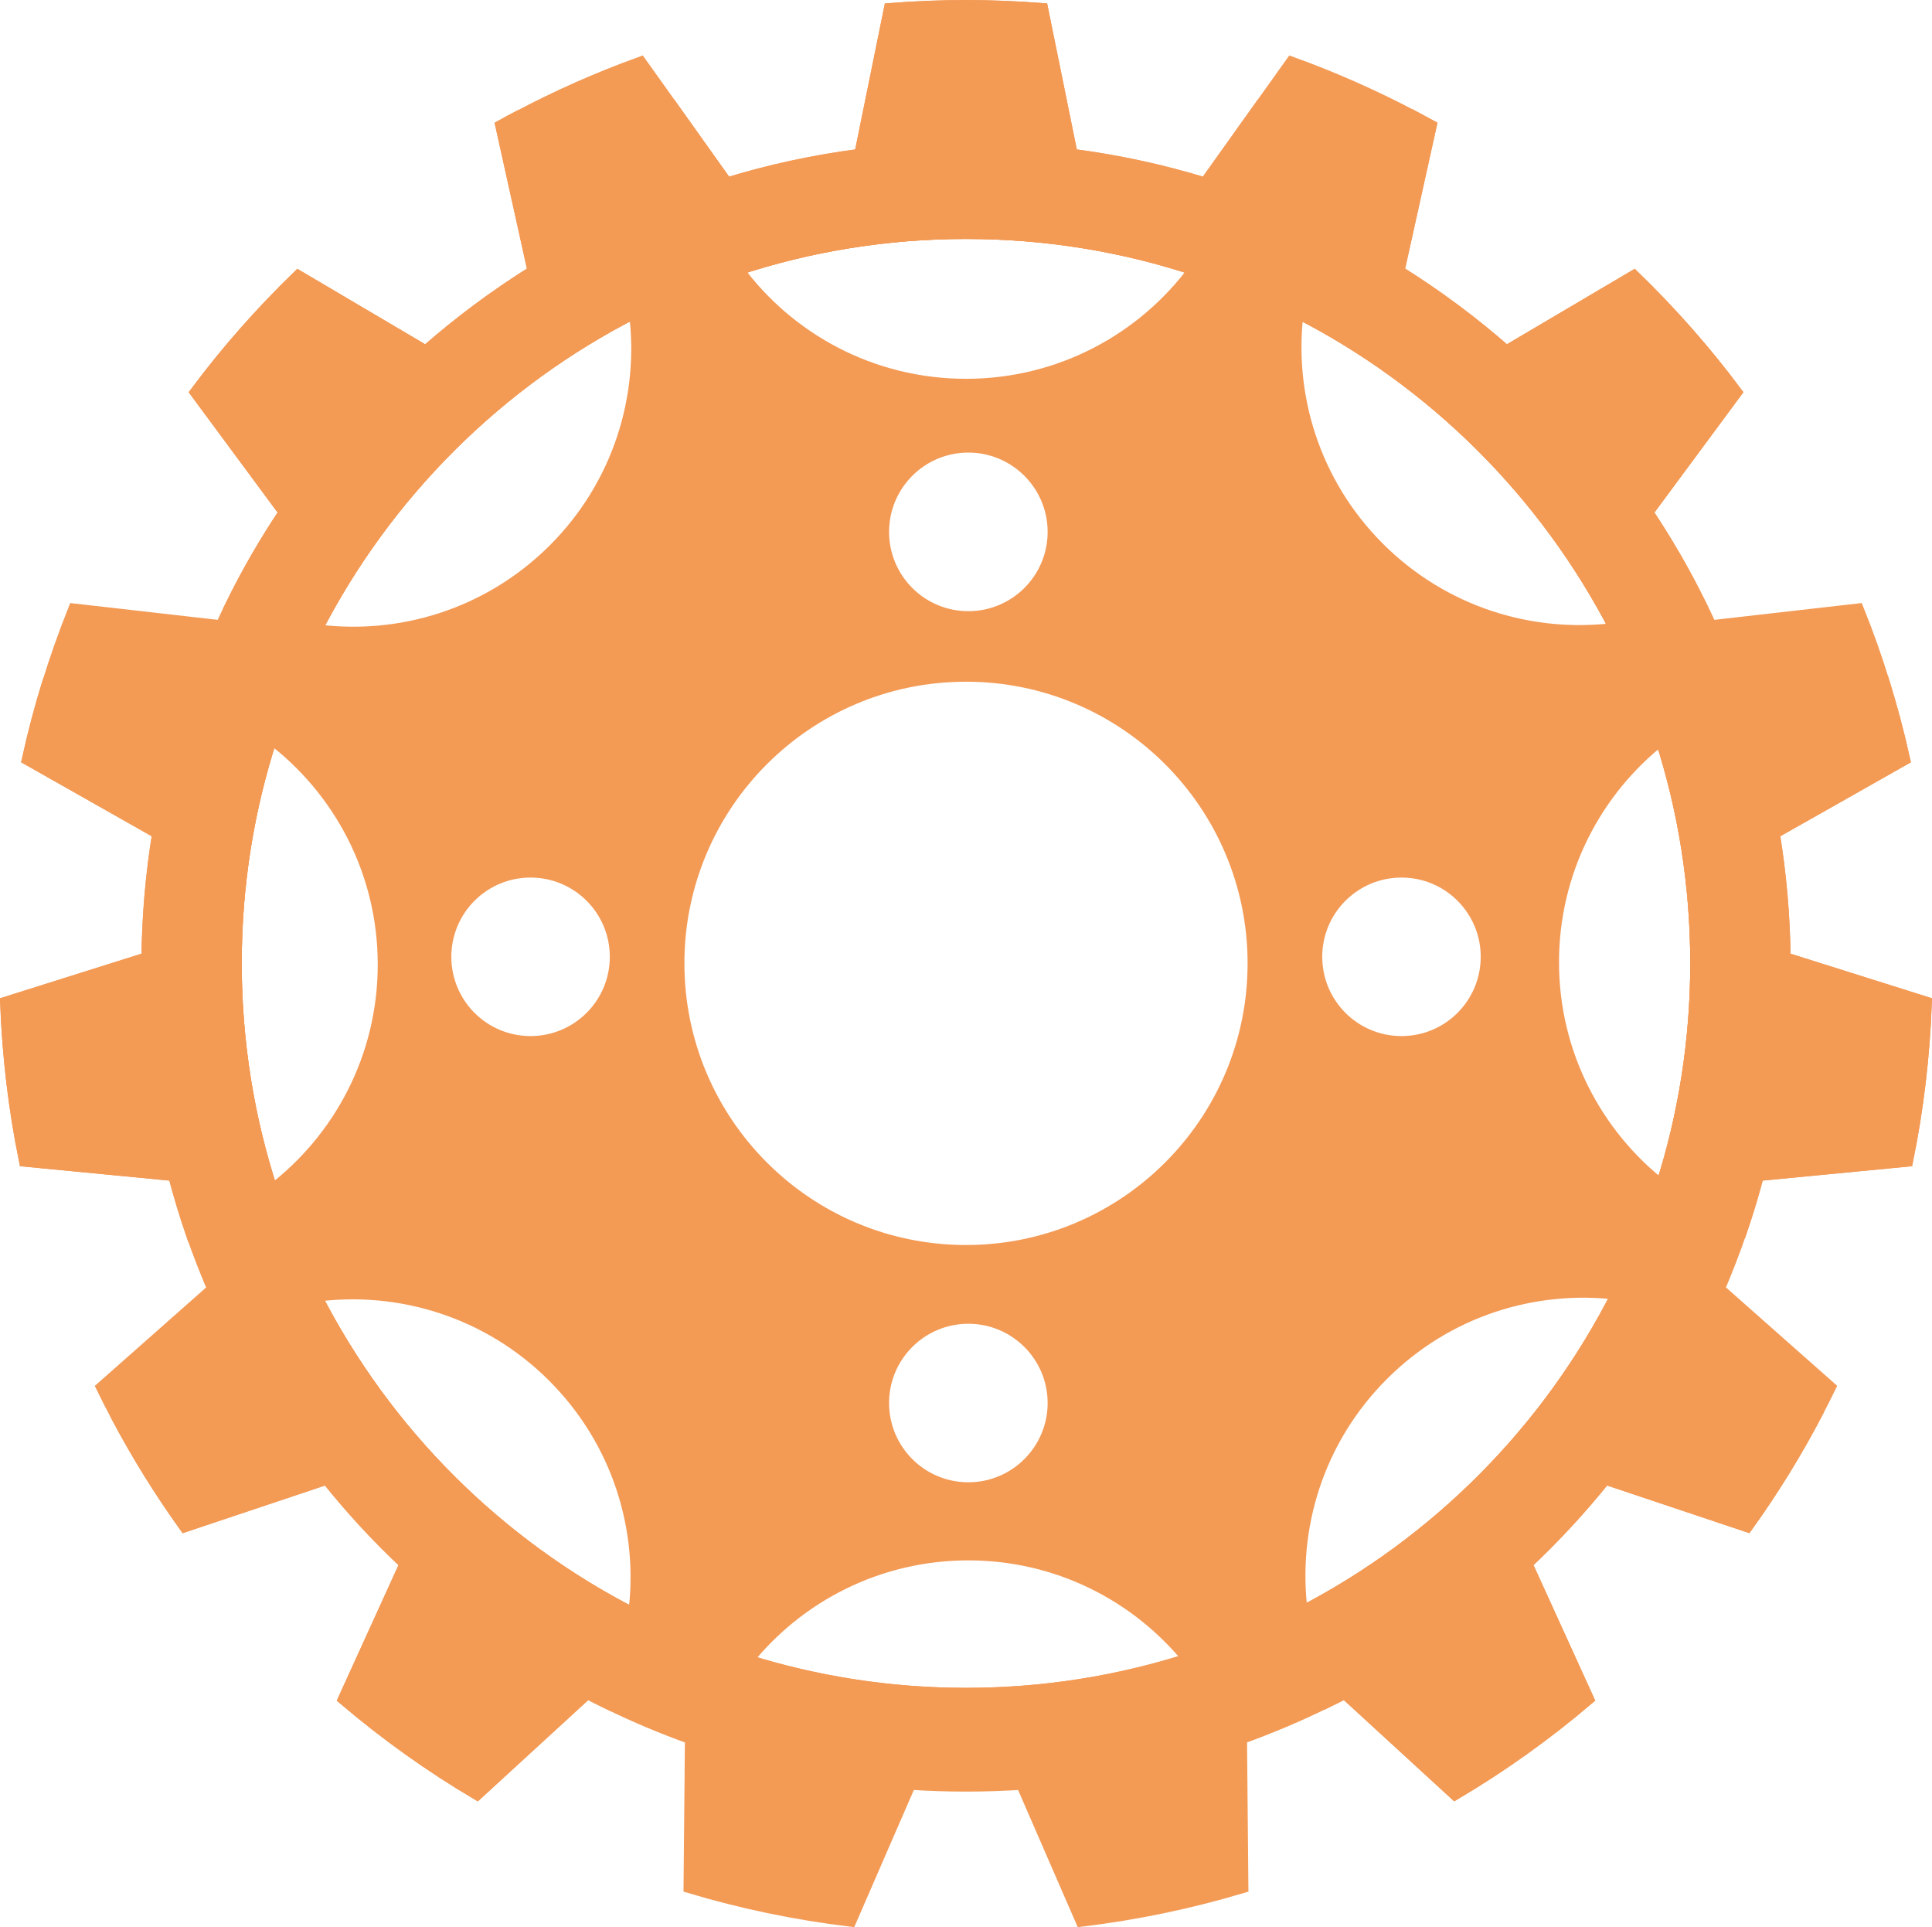 <?xml version="1.0" encoding="utf-8"?>
<!-- Generator: Adobe Illustrator 23.0.1, SVG Export Plug-In . SVG Version: 6.00 Build 0)  -->
<svg version="1.1" id="Warstwa_1" xmlns="http://www.w3.org/2000/svg" xmlns:xlink="http://www.w3.org/1999/xlink" x="0px" y="0px"
	 viewBox="0 0 434.42 433.25" style="enable-background:new 0 0 434.42 433.25;" xml:space="preserve">
<style type="text/css">
	.st0{opacity:0.8;}
	.st1{fill:#F0812B;stroke:#F0812B;stroke-width:2.946;stroke-miterlimit:10;}
</style>
<g class="st0">
	<g>
		<path class="st1" d="M395.2,264.04l33.52-3.23c2.34-11.46,3.75-23.27,4.19-35.32l-31.75-10.01c-0.1-9.63-0.94-19.06-2.46-28.27
			l29.31-16.59c-1.31-5.91-2.86-11.71-4.64-17.42c-1.68-5.44-3.58-10.79-5.69-16.04l-33.08,3.77c-0.76-1.67-1.55-3.33-2.37-4.96
			c-3.55-7.22-7.57-14.15-12.01-20.8l19.97-26.99c-6.9-9.24-14.54-17.89-22.82-25.91L338.68,79.2
			c-7.59-6.68-15.75-12.74-24.38-18.12l7.25-32.73c-1.31-0.72-2.63-1.43-3.94-2.12c-8.72-4.59-17.79-8.62-27.16-12l-9.47,13.28
			l-9.91,13.92c-9.73-3-19.81-5.18-30.17-6.51l-6.66-32.76c-5.6-0.44-11.27-0.67-17.01-0.67s-11.41,0.24-17.03,0.67l-6.66,32.76
			c-10.35,1.33-20.43,3.52-30.17,6.51l-9.91-13.92l-9.47-13.28c-9.46,3.42-18.58,7.47-27.38,12.12c-1.25,0.66-2.49,1.31-3.72,2
			l7.25,32.73c-8.62,5.38-16.78,11.44-24.37,18.12L67.07,62.27c-8.28,8.03-15.92,16.68-22.82,25.91l19.96,26.99
			c-4.49,6.71-8.55,13.73-12.13,21.03c-0.76,1.56-1.51,3.13-2.24,4.73l-33.1-3.77c-2.19,5.49-4.17,11.09-5.92,16.78
			c-1.68,5.47-3.15,11.02-4.39,16.68l29.3,16.59c-1.51,9.2-2.34,18.64-2.44,28.27L1.51,225.49c0.45,12.05,1.87,23.86,4.21,35.32
			l33.52,3.23c1.18,4.49,2.51,8.92,4.01,13.28c1.48,4.24,3.1,8.41,4.86,12.52l-24.99,22.09c1.08,2.22,2.2,4.41,3.37,6.58
			c4.51,8.5,9.57,16.64,15.14,24.42l31.94-10.69c5.47,6.85,11.43,13.29,17.8,19.27l-13.85,30.41c9.27,7.87,19.2,14.99,29.73,21.22
			l24.77-22.72c1.57,0.81,3.13,1.6,4.71,2.37c6.07,2.96,12.32,5.6,18.75,7.89l-0.07,8.14c0,0,0,0.02,0,0.03l-0.24,25.31
			c11.61,3.47,23.66,5.99,35.99,7.49l13.38-30.78c4.19,0.29,8.41,0.42,12.67,0.42s8.48-0.13,12.65-0.42l13.39,30.78
			c12.33-1.5,24.37-4.02,35.98-7.49l-0.27-29.35c0-0.02,0-0.02,0-0.02l-0.03-4.12c6.73-2.41,13.28-5.18,19.62-8.33
			c1.3-0.62,2.57-1.26,3.85-1.94l24.77,22.72c10.52-6.23,20.46-13.34,29.72-21.22l-13.85-30.41c6.38-5.97,12.33-12.42,17.82-19.27
			l31.94,10.69c5.77-8.06,11.02-16.54,15.63-25.38c0.99-1.85,1.94-3.74,2.86-5.62l-24.97-22.09c1.87-4.36,3.58-8.78,5.12-13.31
			C392.85,272.42,394.09,268.27,395.2,264.04z M217.22,380.91c-17.23,0-33.84-2.66-49.44-7.57c-8.7-2.74-17.08-6.18-25.09-10.25
			c-30.89-15.77-56.15-40.99-71.92-71.89c-3.82-7.47-7.08-15.28-9.73-23.37c-5.3-16.14-8.16-33.37-8.16-51.27
			c0-17.74,2.81-34.82,8.03-50.82c2.68-8.3,6.01-16.31,9.93-23.96c15.8-30.86,41.09-56.08,72.02-71.78
			c7.29-3.72,14.91-6.9,22.78-9.49c16.22-5.37,33.55-8.26,51.58-8.26s35.35,2.89,51.58,8.26c7.91,2.61,15.55,5.81,22.87,9.52
			c30.78,15.67,55.95,40.74,71.75,71.43c4.02,7.82,7.44,16,10.18,24.5c5.17,15.94,7.94,32.95,7.94,50.6
			c0,17.52-2.74,34.39-7.82,50.21c-2.64,8.3-5.94,16.32-9.84,23.98c-15.58,30.81-40.6,56.03-71.26,71.89
			c-8.01,4.14-16.41,7.64-25.12,10.43C251.65,378.17,234.76,380.91,217.22,380.91z"/>
		<path class="st1" d="M380.38,161.31c-2.51-7.39-5.49-14.54-8.93-21.44c-16.79-33.76-44.37-61.22-78.23-77.89
			c-6.46-3.18-13.14-5.97-20.02-8.33c-17.55-6.04-36.38-9.31-55.97-9.31c-19.6,0-38.43,3.26-55.98,9.32
			c-6.87,2.34-13.53,5.12-19.97,8.3c-33.96,16.71-61.62,44.29-78.43,78.2c-3.37,6.78-6.29,13.82-8.75,21.07
			C48.19,178.6,45,197.21,45,216.56c0,19.52,3.25,38.3,9.24,55.78c2.41,7.03,5.27,13.88,8.53,20.46
			c16.76,33.94,44.39,61.54,78.33,78.28c7.07,3.48,14.39,6.5,21.96,9c17.03,5.65,35.24,8.7,54.17,8.7c19.25,0,37.74-3.16,55.02-8.99
			c7.57-2.54,14.91-5.62,21.96-9.15c33.72-16.86,61.12-44.49,77.72-78.36c3.3-6.73,6.18-13.7,8.58-20.88
			c5.79-17.23,8.92-35.66,8.92-54.84C389.43,197.24,386.25,178.65,380.38,161.31z M363.42,141.46c-19.01,2.47-38.92-3.6-53.53-18.21
			c-14.52-14.52-20.6-34.31-18.22-53.22C322.44,85.69,347.61,110.77,363.42,141.46z M334.42,215.09c0,10.67-8.63,19.3-19.28,19.3
			c-10.67,0-19.3-8.63-19.3-19.3c0-10.65,8.63-19.28,19.3-19.28C325.79,195.81,334.42,204.44,334.42,215.09z M217.22,281.36
			c-35.79,0-64.8-29.01-64.8-64.8c0-35.77,29.01-64.78,64.8-64.78c35.77,0,64.78,29.01,64.78,64.78
			C282.01,252.35,253,281.36,217.22,281.36z M237.04,315.4c0,10.67-8.65,19.3-19.3,19.3c-10.67,0-19.3-8.63-19.3-19.3
			c0-10.65,8.63-19.28,19.3-19.28C228.39,296.12,237.04,304.75,237.04,315.4z M198.44,119.57c0-10.65,8.63-19.3,19.3-19.3
			c10.65,0,19.3,8.65,19.3,19.3c0,10.67-8.65,19.3-19.3,19.3C207.07,138.87,198.44,130.23,198.44,119.57z M217.22,52.24
			c18.02,0,35.35,2.89,51.58,8.26c-11.64,15.85-30.41,26.13-51.58,26.13s-39.95-10.28-51.58-26.13
			C181.87,55.13,199.2,52.24,217.22,52.24z M142.86,69.99c2.51,19.05-3.55,39.01-18.17,53.63c-14.69,14.69-34.75,20.75-53.85,18.16
			C86.64,110.92,111.93,85.69,142.86,69.99z M138.59,215.09c0,10.67-8.63,19.3-19.3,19.3c-10.65,0-19.28-8.63-19.28-19.3
			c0-10.65,8.63-19.28,19.28-19.28C129.96,195.81,138.59,204.44,138.59,215.09z M52.89,216.56c0-17.74,2.81-34.82,8.03-50.82
			c15.48,11.66,25.49,30.2,25.49,51.09c0,20.82-9.94,39.33-25.36,51C55.75,251.69,52.89,234.46,52.89,216.56z M70.77,291.2
			c19.08-2.56,39.11,3.5,53.76,18.16c14.66,14.66,20.71,34.65,18.16,53.73C111.8,347.32,86.54,322.1,70.77,291.2z M217.22,380.91
			c-17.23,0-33.84-2.66-49.44-7.57c11.71-14.64,29.75-24.03,49.96-24.03c20.09,0,38.01,9.27,49.74,23.76
			C251.65,378.17,234.76,380.91,217.22,380.91z M292.61,362.63c-2.51-19.05,3.55-39.01,18.19-53.65
			c14.49-14.49,34.19-20.56,53.07-18.24C348.29,321.56,323.27,346.78,292.61,362.63z M373.71,266.77
			c-14.99-11.73-24.63-29.97-24.63-50.46c0-20.45,9.59-38.64,24.52-50.35c5.17,15.94,7.94,32.95,7.94,50.6
			C381.54,234.07,378.8,250.95,373.71,266.77z"/>
	</g>
	<path class="st1" d="M280.98,27.5c-0.69,9.44-3.43,18.29-7.79,26.15c-1.31,2.37-2.79,4.66-4.39,6.85
		c-16.22-5.37-33.55-8.26-51.58-8.26s-35.35,2.89-51.58,8.26c-1.62-2.17-3.08-4.46-4.41-6.83c-4.34-7.86-7.1-16.73-7.79-26.17
		l9.91,13.92c9.74-3,19.82-5.18,30.17-6.51l6.66-32.76c5.62-0.44,11.29-0.67,17.03-0.67s11.41,0.24,17.01,0.67l6.66,32.76
		c10.37,1.33,20.44,3.52,30.17,6.51L280.98,27.5z"/>
	<path class="st1" d="M61.05,267.83c-2.17,1.63-4.44,3.15-6.82,4.51c-3.47,1.99-7.15,3.67-10.99,4.98
		c-1.5-4.36-2.83-8.78-4.01-13.28l-33.52-3.23c-2.34-11.46-3.75-23.27-4.21-35.32l31.77-10.01c0.1-9.63,0.93-19.06,2.44-28.27
		l-29.3-16.59c1.25-5.65,2.71-11.21,4.39-16.68c3.77-0.69,7.66-1.06,11.63-1.06c11.49,0,22.3,3.03,31.64,8.35
		c2.37,1.36,4.66,2.86,6.83,4.51c-5.22,16-8.03,33.08-8.03,50.82C52.89,234.46,55.75,251.69,61.05,267.83z"/>
	<path class="st1" d="M432.91,225.49c-0.44,12.05-1.85,23.86-4.19,35.32l-33.52,3.23c-1.11,4.22-2.36,8.38-3.75,12.49
		c-3.84-1.36-7.49-3.08-10.94-5.13c-2.37-1.4-4.64-2.94-6.8-4.63c5.08-15.82,7.82-32.7,7.82-50.21c0-17.65-2.78-34.66-7.94-50.6
		c2.15-1.68,4.41-3.25,6.78-4.64c9.56-5.69,20.71-8.95,32.64-8.95c3.52,0,6.98,0.29,10.35,0.84c1.78,5.7,3.33,11.51,4.64,17.42
		l-29.31,16.59c1.51,9.2,2.36,18.64,2.46,28.27L432.91,225.49z"/>
	<path class="st1" d="M142.86,69.99c-30.93,15.7-56.22,40.92-72.02,71.78c-2.69-0.35-5.37-0.89-8.01-1.62
		c-3.67-0.98-7.27-2.29-10.75-3.95c3.58-7.3,7.64-14.32,12.13-21.03L44.26,88.18c6.9-9.24,14.54-17.89,22.82-25.91L95.76,79.2
		c7.59-6.68,15.75-12.74,24.37-18.12l-7.25-32.73c1.23-0.69,2.47-1.35,3.72-2c2.84,2.02,5.55,4.31,8.09,6.85
		c8.26,8.26,13.8,18.24,16.57,28.77C141.99,64.61,142.51,67.3,142.86,69.99z"/>
	<path class="st1" d="M408.44,317.55c-4.61,8.83-9.86,17.32-15.63,25.38l-31.94-10.69c-5.49,6.85-11.44,13.29-17.82,19.27
		l13.85,30.41c-9.25,7.87-19.2,14.99-29.72,21.22l-24.77-22.72c-1.28,0.67-2.56,1.31-3.85,1.94c-1.85-3.79-3.32-7.71-4.36-11.71
		c-0.72-2.64-1.25-5.32-1.6-8.01c30.66-15.85,55.68-41.08,71.26-71.89c2.71,0.32,5.4,0.84,8.06,1.53
		c10.74,2.73,20.92,8.31,29.31,16.71C403.94,311.68,406.32,314.54,408.44,317.55z"/>
	<path class="st1" d="M142.69,363.09c-0.35,2.69-0.88,5.37-1.6,7.99c-1.04,4-2.51,7.93-4.36,11.71c-1.58-0.77-3.15-1.57-4.71-2.37
		l-24.77,22.72c-10.53-6.23-20.46-13.34-29.73-21.22l13.85-30.41c-6.38-5.97-12.33-12.42-17.8-19.27l-31.94,10.69
		c-5.57-7.77-10.63-15.92-15.14-24.42c2.2-3.23,4.74-6.29,7.61-9.15c8.25-8.25,18.17-13.76,28.67-16.56
		c2.64-0.71,5.32-1.25,8.01-1.6C86.54,322.1,111.8,347.32,142.69,363.09z"/>
	<path class="st1" d="M370.21,115.17c4.44,6.65,8.46,13.58,12.01,20.8c-3.48,1.63-7.1,2.94-10.79,3.9
		c-2.64,0.71-5.33,1.23-8.03,1.58c-15.8-30.69-40.97-55.76-71.75-71.43c0.34-2.71,0.84-5.38,1.55-8.04
		c2.74-10.68,8.31-20.8,16.68-29.18c2.44-2.44,5.01-4.63,7.72-6.58c1.31,0.69,2.63,1.4,3.94,2.12l-7.25,32.73
		c8.63,5.38,16.79,11.44,24.38,18.12l28.69-16.93c8.28,8.03,15.92,16.68,22.82,25.91L370.21,115.17z"/>
</g>
</svg>
